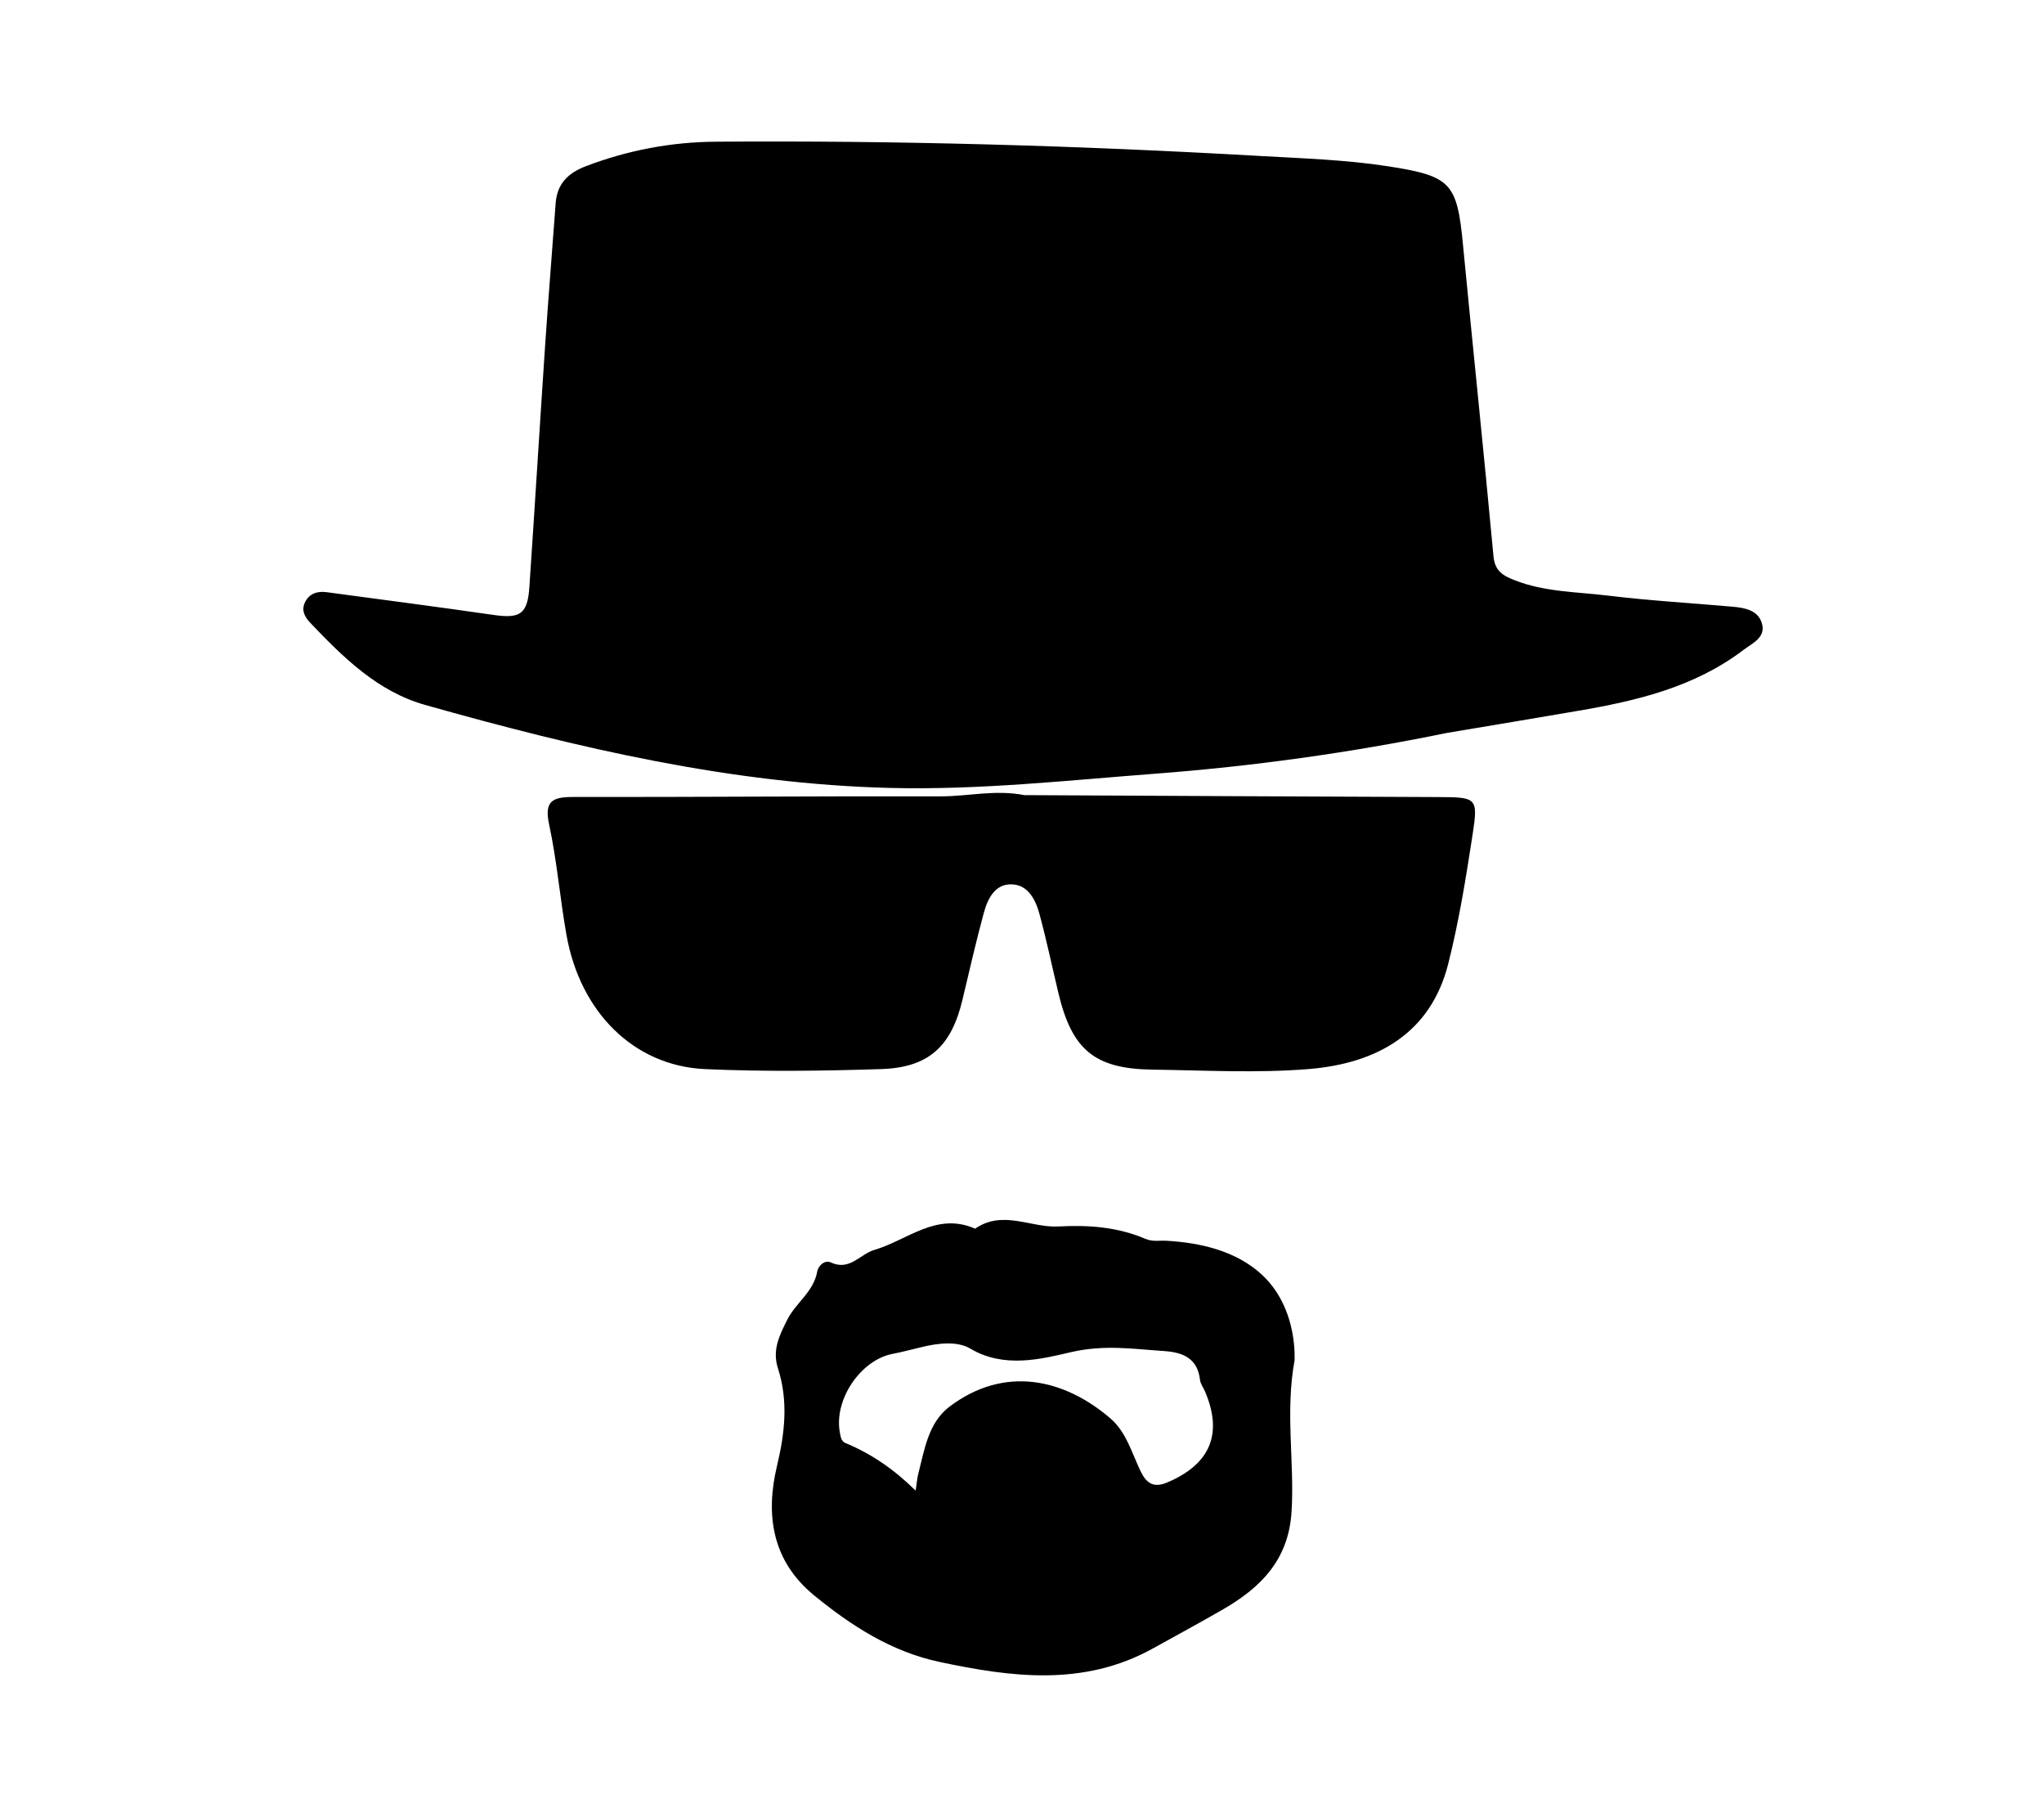 <svg version="1.1" id="Layer_1" xmlns="http://www.w3.org/2000/svg" xmlns:xlink="http://www.w3.org/1999/xlink" x="0px" y="0px"
	 width="100%" viewBox="0 0 400 352" enable-background="new 0 0 400 352" xml:space="preserve">
<path fill="#000000" opacity="1" stroke="none" 
	d="
M283.216,143.396 
	C264.047,147.324 245.134,149.933 226.049,151.388 
	C208.794,152.703 191.553,154.603 174.232,154.172 
	C143.081,153.397 112.977,146.339 83.174,137.924 
	C73.905,135.307 67.157,128.632 60.685,121.829 
	C59.578,120.665 58.916,119.327 59.727,117.764 
	C60.611,116.06 62.178,115.633 63.976,115.876 
	C74.835,117.343 85.703,118.746 96.547,120.317 
	C101.797,121.078 103.239,120.172 103.599,114.841 
	C104.675,98.923 105.641,82.997 106.714,67.078 
	C107.328,57.963 108.077,48.857 108.742,39.745 
	C109.02,35.928 111.212,33.83 114.652,32.519 
	C122.828,29.403 131.347,27.791 140.001,27.726 
	C175.478,27.461 210.928,28.481 246.354,30.506 
	C254.82,30.99 263.292,31.243 271.68,32.543 
	C283.976,34.448 285.137,35.81 286.293,47.842 
	C288.245,68.177 290.383,88.494 292.266,108.835 
	C292.542,111.812 294.213,112.674 296.508,113.566 
	C302.363,115.843 308.591,115.798 314.668,116.539 
	C322.742,117.522 330.878,117.989 338.985,118.704 
	C341.362,118.914 343.948,119.337 344.759,121.851 
	C345.683,124.716 342.965,125.818 341.17,127.181 
	C331.571,134.472 320.262,137.135 308.702,139.103 
	C300.351,140.524 291.998,141.938 283.216,143.396 
z"/>
<path fill="#000000" opacity="1" stroke="none" 
	d="
M200.476,155.578 
	C227.741,155.726 254.547,155.845 281.353,155.956 
	C288.947,155.988 289.296,156.031 288.194,163.201 
	C286.887,171.712 285.527,180.224 283.404,188.611 
	C279.999,202.061 269.63,208.091 256.004,209.185 
	C245.913,209.995 235.702,209.426 225.547,209.289 
	C214.219,209.136 209.781,205.436 207.126,194.314 
	C205.893,189.151 204.806,183.949 203.415,178.829 
	C202.658,176.042 201.196,173.122 197.974,173.034 
	C194.661,172.942 193.263,175.902 192.507,178.69 
	C190.988,184.296 189.697,189.963 188.35,195.615 
	C186.178,204.732 181.768,208.881 172.437,209.181 
	C160.96,209.551 149.444,209.703 137.98,209.186 
	C124.084,208.561 113.554,198.087 110.863,182.981 
	C109.583,175.796 109.002,168.474 107.465,161.351 
	C106.467,156.725 108.104,155.936 112.16,155.941 
	C136.136,155.974 160.111,155.761 184.087,155.818 
	C189.404,155.831 194.691,154.461 200.476,155.578 
z"/>
<path fill="#000000" opacity="1" stroke="none" 
	d="
M253.347,266.132 
	C251.473,276.28 253.353,286.037 252.752,295.772 
	C252.159,305.36 246.579,310.759 239.055,315.064 
	C234.578,317.626 230.047,320.097 225.53,322.59 
	C212.019,330.044 197.867,328.172 183.762,325.159 
	C174.46,323.171 166.593,318.115 159.316,312.158 
	C151.085,305.421 149.761,296.404 152.048,286.852 
	C153.604,280.351 154.289,274.095 152.237,267.724 
	C151.084,264.143 152.543,261.257 154.054,258.241 
	C155.724,254.91 159.237,252.77 159.93,248.777 
	C160.113,247.719 161.366,246.447 162.562,247.006 
	C166.293,248.749 168.287,245.387 171.115,244.561 
	C177.551,242.68 183.289,237.074 190.824,240.41 
	C196.233,236.667 201.742,240.26 207.088,239.977 
	C213.135,239.657 218.672,240.081 224.105,242.38 
	C225.594,243.01 226.854,242.693 228.25,242.772 
	C235.057,243.158 241.92,244.791 246.91,249.375 
	C251.012,253.142 253.124,258.75 253.34,264.665 
	C253.352,264.998 253.345,265.331 253.347,266.132 
M179.995,263.668 
	C178.22,264.084 176.457,264.563 174.668,264.906 
	C168.391,266.109 163.157,273.905 164.356,280.282 
	C164.513,281.119 164.597,281.997 165.469,282.358 
	C170.461,284.424 174.873,287.42 179.187,291.66 
	C179.439,290.001 179.492,289.194 179.69,288.425 
	C180.923,283.633 181.659,278.358 185.837,275.211 
	C196.618,267.092 208.287,269.773 217.331,277.559 
	C220.407,280.208 221.492,284.312 223.223,287.894 
	C224.323,290.169 225.715,291.202 228.368,290.086 
	C236.824,286.528 239.36,280.592 235.818,272.263 
	C235.493,271.498 234.921,270.771 234.833,269.985 
	C234.359,265.769 231.465,264.599 227.873,264.359 
	C221.793,263.953 216.075,263.054 209.568,264.571 
	C203.794,265.917 196.478,267.797 189.904,263.884 
	C187.429,262.41 183.796,262.701 179.995,263.668 
z"/>
</svg>